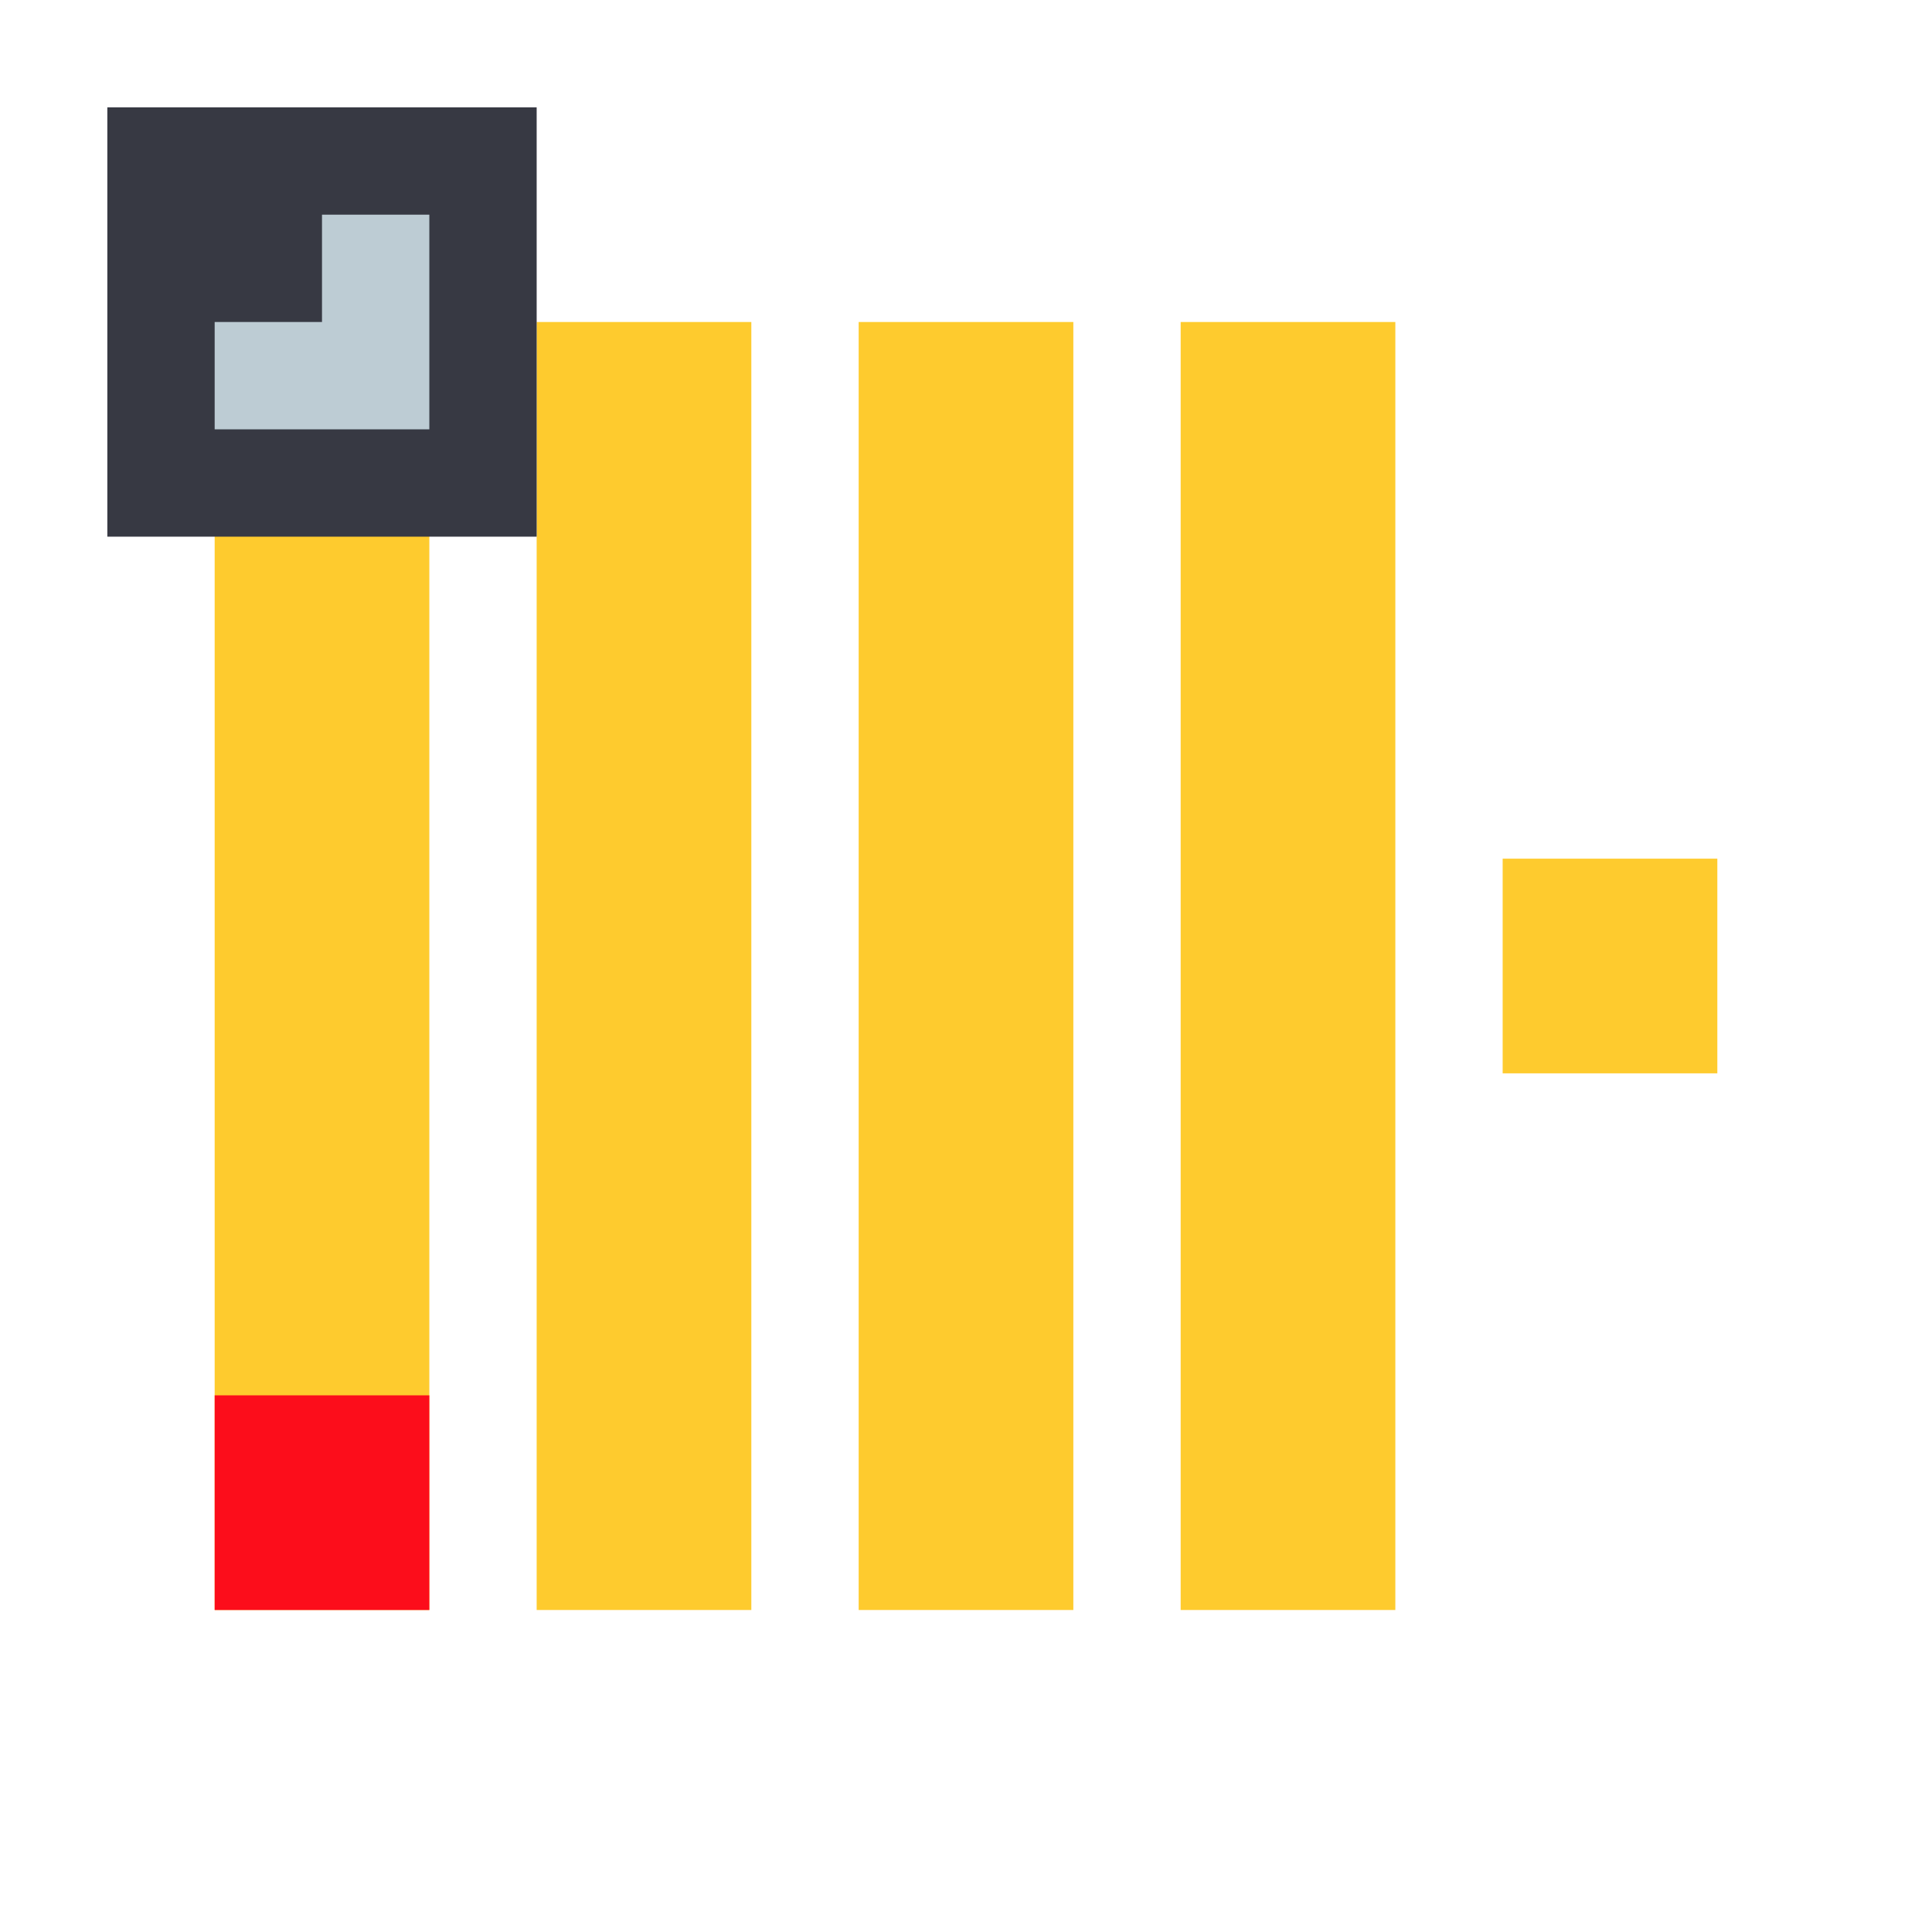 <?xml version="1.0" encoding="utf-8"?>
<svg version="1.1" id="img" xmlns="http://www.w3.org/2000/svg" xmlns:xlink="http://www.w3.org/1999/xlink" x="0px" y="0px"
	 width="18px" height="18px" viewBox="0 0 18 18" style="enable-background:new 0 0 18 18;" xml:space="preserve">
<g id="db-clickhouse-export.default">
	<rect x="2" y="3" style="fill:#FECB2E;" width="2" height="12"/>
	<rect x="5" y="3" style="fill:#FECB2E;" width="2" height="12"/>
	<rect x="8" y="3" style="fill:#FECB2E;" width="2" height="12"/>
	<rect x="11" y="3" style="fill:#FECB2E;" width="2" height="12"/>
	<rect x="14" y="8" style="fill:#FECB2E;" width="2" height="2"/>
	<rect x="2" y="13" style="fill:#FC0D1B;" width="2" height="2"/>
	<rect x="1" y="1" style="fill:#373943;" width="4" height="4"/>
	<polygon style="fill:#BDCCD4;" points="3,2 3,3 2,3 2,4 3,4 4,4 4,3 4,2 	"/>
</g>
</svg>
